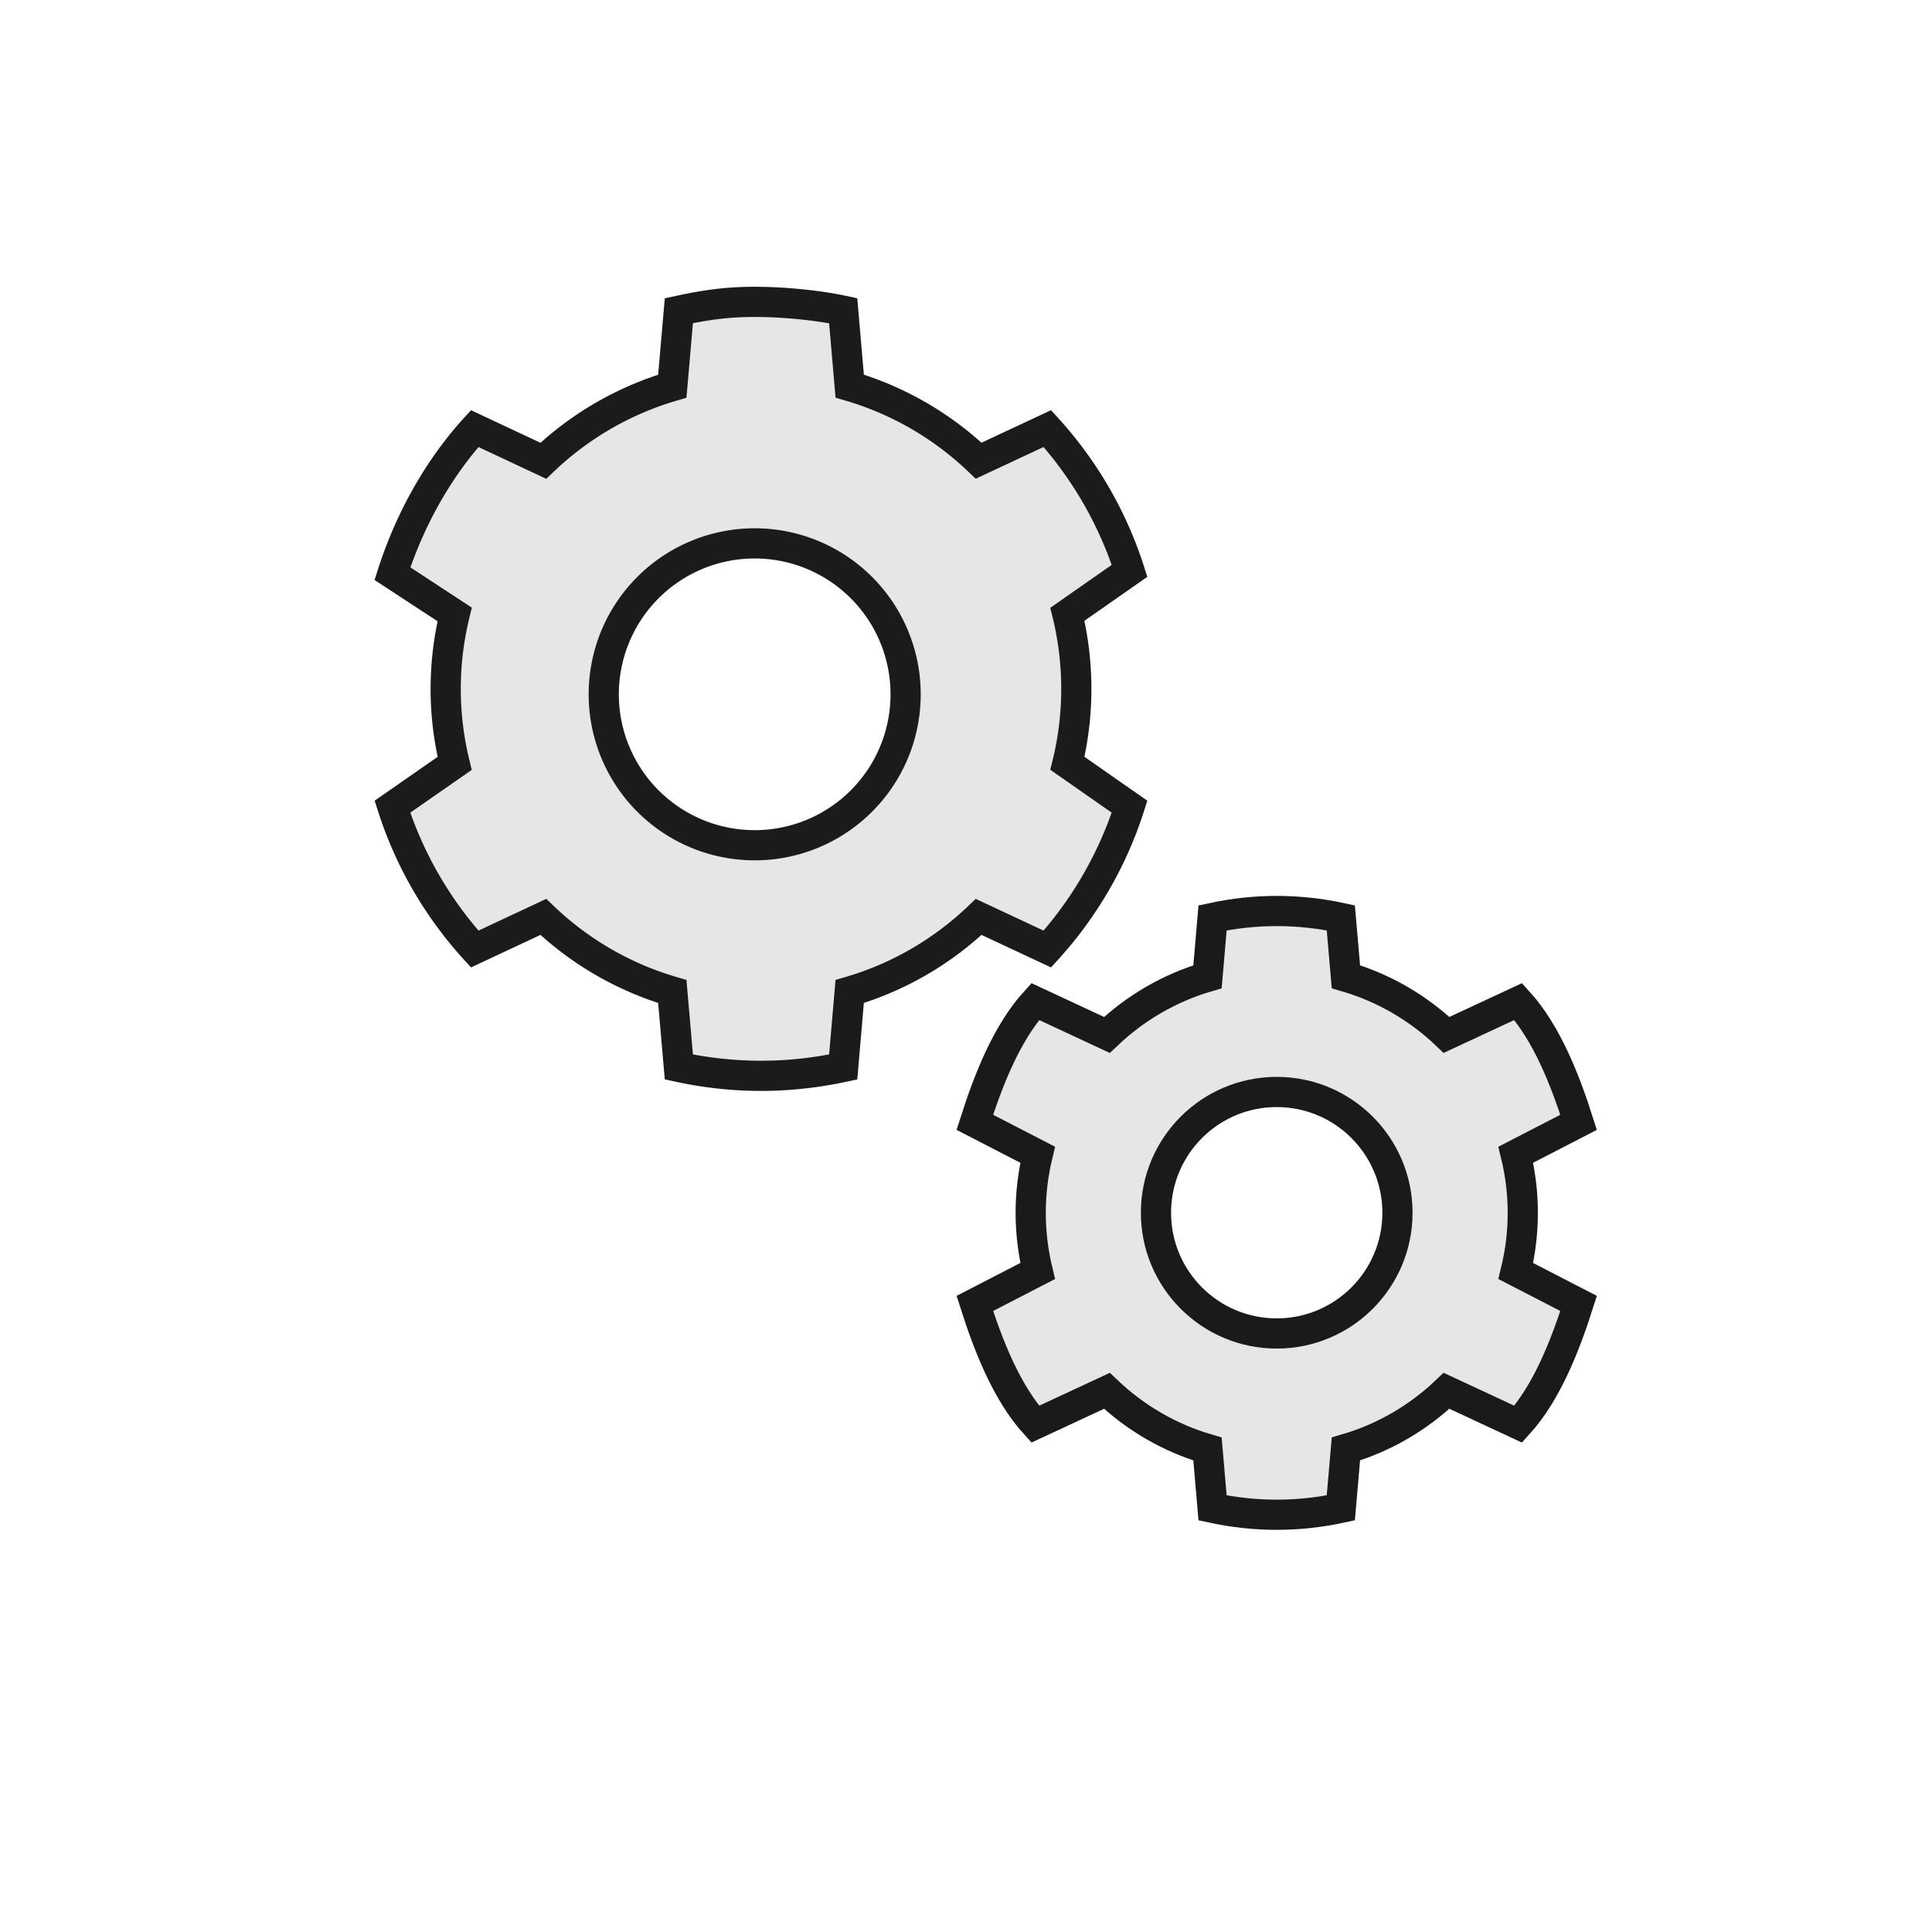 <?xml version="1.0" encoding="UTF-8" standalone="no"?>
<!-- Generator: Adobe Illustrator 16.0.0, SVG Export Plug-In . SVG Version: 6.00 Build 0)  -->

<svg
   xmlns:dc="http://purl.org/dc/elements/1.1/"
   xmlns:cc="http://creativecommons.org/ns#"
   xmlns:rdf="http://www.w3.org/1999/02/22-rdf-syntax-ns#"
   xmlns:svg="http://www.w3.org/2000/svg"
   xmlns="http://www.w3.org/2000/svg"
   xmlns:sodipodi="http://sodipodi.sourceforge.net/DTD/sodipodi-0.dtd"
   xmlns:inkscape="http://www.inkscape.org/namespaces/inkscape"
   version="1.1"
   id="svg2"
   inkscape:export-filename="/home/kivutar/Bureau/lakka-menu/reload.png"
   inkscape:export-xdpi="90"
   inkscape:version="0.92.3 (2405546, 2018-03-11)"
   inkscape:export-ydpi="90"
   sodipodi:docname="setting.svg"
   x="0px"
   y="0px"
   width="64px"
   height="64px"
   viewBox="0 128 64 64"
   enable-background="new 0 128 64 64"
   xml:space="preserve"><defs
   id="defs6" /><sodipodi:namedview
   pagecolor="#ffffff"
   bordercolor="#666666"
   borderopacity="1"
   objecttolerance="10"
   gridtolerance="10"
   guidetolerance="10"
   inkscape:pageopacity="0"
   inkscape:pageshadow="2"
   inkscape:window-width="1920"
   inkscape:window-height="1001"
   id="namedview4"
   showgrid="true"
   inkscape:zoom="7.375"
   inkscape:cx="-6.4517259"
   inkscape:cy="28.675511"
   inkscape:window-x="-9"
   inkscape:window-y="-9"
   inkscape:window-maximized="1"
   inkscape:current-layer="svg2"><inkscape:grid
     type="xygrid"
     id="grid815" /></sodipodi:namedview>

<g
   id="g822"><path
     inkscape:connector-curvature="0"
     id="path822"
     d="m 25,138 c -0.934,0 -1.635,0.104 -2.512,0.293 l -0.217,2.5 c -1.623,0.476 -3.082,1.334 -4.273,2.471 l -2.273,-1.066 c -1.221,1.342 -2.158,3.036 -2.725,4.805 l 2.061,1.35 c -0.193,0.792 -0.297,1.617 -0.297,2.469 0,0.85 0.104,1.675 0.297,2.467 L 13,154.723 c 0.566,1.77 1.504,3.373 2.725,4.715 l 2.273,-1.064 c 1.191,1.139 2.65,1.996 4.273,2.471 l 0.217,2.5 c 0.877,0.189 1.787,0.293 2.721,0.293 0.936,0 1.844,-0.104 2.723,-0.293 l 0.215,-2.5 c 1.623,-0.475 3.082,-1.332 4.273,-2.471 l 2.275,1.064 c 1.219,-1.342 2.156,-2.945 2.723,-4.715 l -2.059,-1.438 c 0.194,-0.792 0.295,-1.617 0.295,-2.467 0,-0.852 -0.102,-1.677 -0.295,-2.469 l 2.059,-1.439 c -0.566,-1.769 -1.504,-3.371 -2.723,-4.713 l -2.275,1.064 c -1.191,-1.137 -2.65,-1.995 -4.273,-2.471 l -0.215,-2.498 C 27.053,138.105 25.936,138 25,138 Z m 0,8 a 5,5 0 0 1 5,5 5,5 0 0 1 -5,5 5,5 0 0 1 -5,-5 5,5 0 0 1 5,-5 z"
     style="opacity:0.99;vector-effect:none;fill:#e6e6e6;fill-opacity:1;stroke:#1a1a1a;stroke-width:1;stroke-linecap:butt;stroke-linejoin:miter;stroke-miterlimit:4;stroke-dasharray:none;stroke-dashoffset:0;stroke-opacity:1" /><path
     style="fill:#e6e6e6;fill-opacity:1;stroke:#1a1a1a"
     d="m 50.444,168.178 c 0,-0.664 -0.081,-1.309 -0.232,-1.926 l 2.081,-1.074 c -0.439,-1.38 -1.049,-2.952 -2,-4 l -2.375,1.105 c -0.929,-0.887 -2.066,-1.557 -3.333,-1.927 l -0.169,-1.951 c -0.685,-0.147 -1.394,-0.227 -2.123,-0.227 -0.729,0 -1.438,0.08 -2.125,0.228 L 40,160.357 c -1.265,0.37 -2.403,1.04 -3.332,1.927 l -2.375,-1.106 c -0.952,1.048 -1.56,2.62 -2,4 l 2.081,1.074 c -0.149,0.617 -0.231,1.262 -0.231,1.926 0,0.664 0.082,1.308 0.231,1.926 l -2.081,1.074 c 0.44,1.38 1.048,2.952 2,4 l 2.375,-1.105 C 37.597,174.96 38.735,175.63 40,176 l 0.168,1.951 c 0.687,0.147 1.396,0.227 2.125,0.227 0.729,0 1.438,-0.08 2.123,-0.228 l 0.169,-1.951 c 1.267,-0.37 2.404,-1.04 3.333,-1.927 l 2.375,1.106 c 0.951,-1.048 1.561,-2.62 2,-4 l -2.081,-1.074 c 0.151,-0.618 0.232,-1.262 0.232,-1.926 z m -8.151,3.995 c -2.209,0 -4,-1.792 -4,-3.999 0,-2.21 1.791,-4.001 4,-4.001 2.209,0 4,1.791 4,4.001 0,2.207 -1.791,3.999 -4,3.999 z"
     id="Subsetting"
     inkscape:connector-curvature="0" /></g></svg>